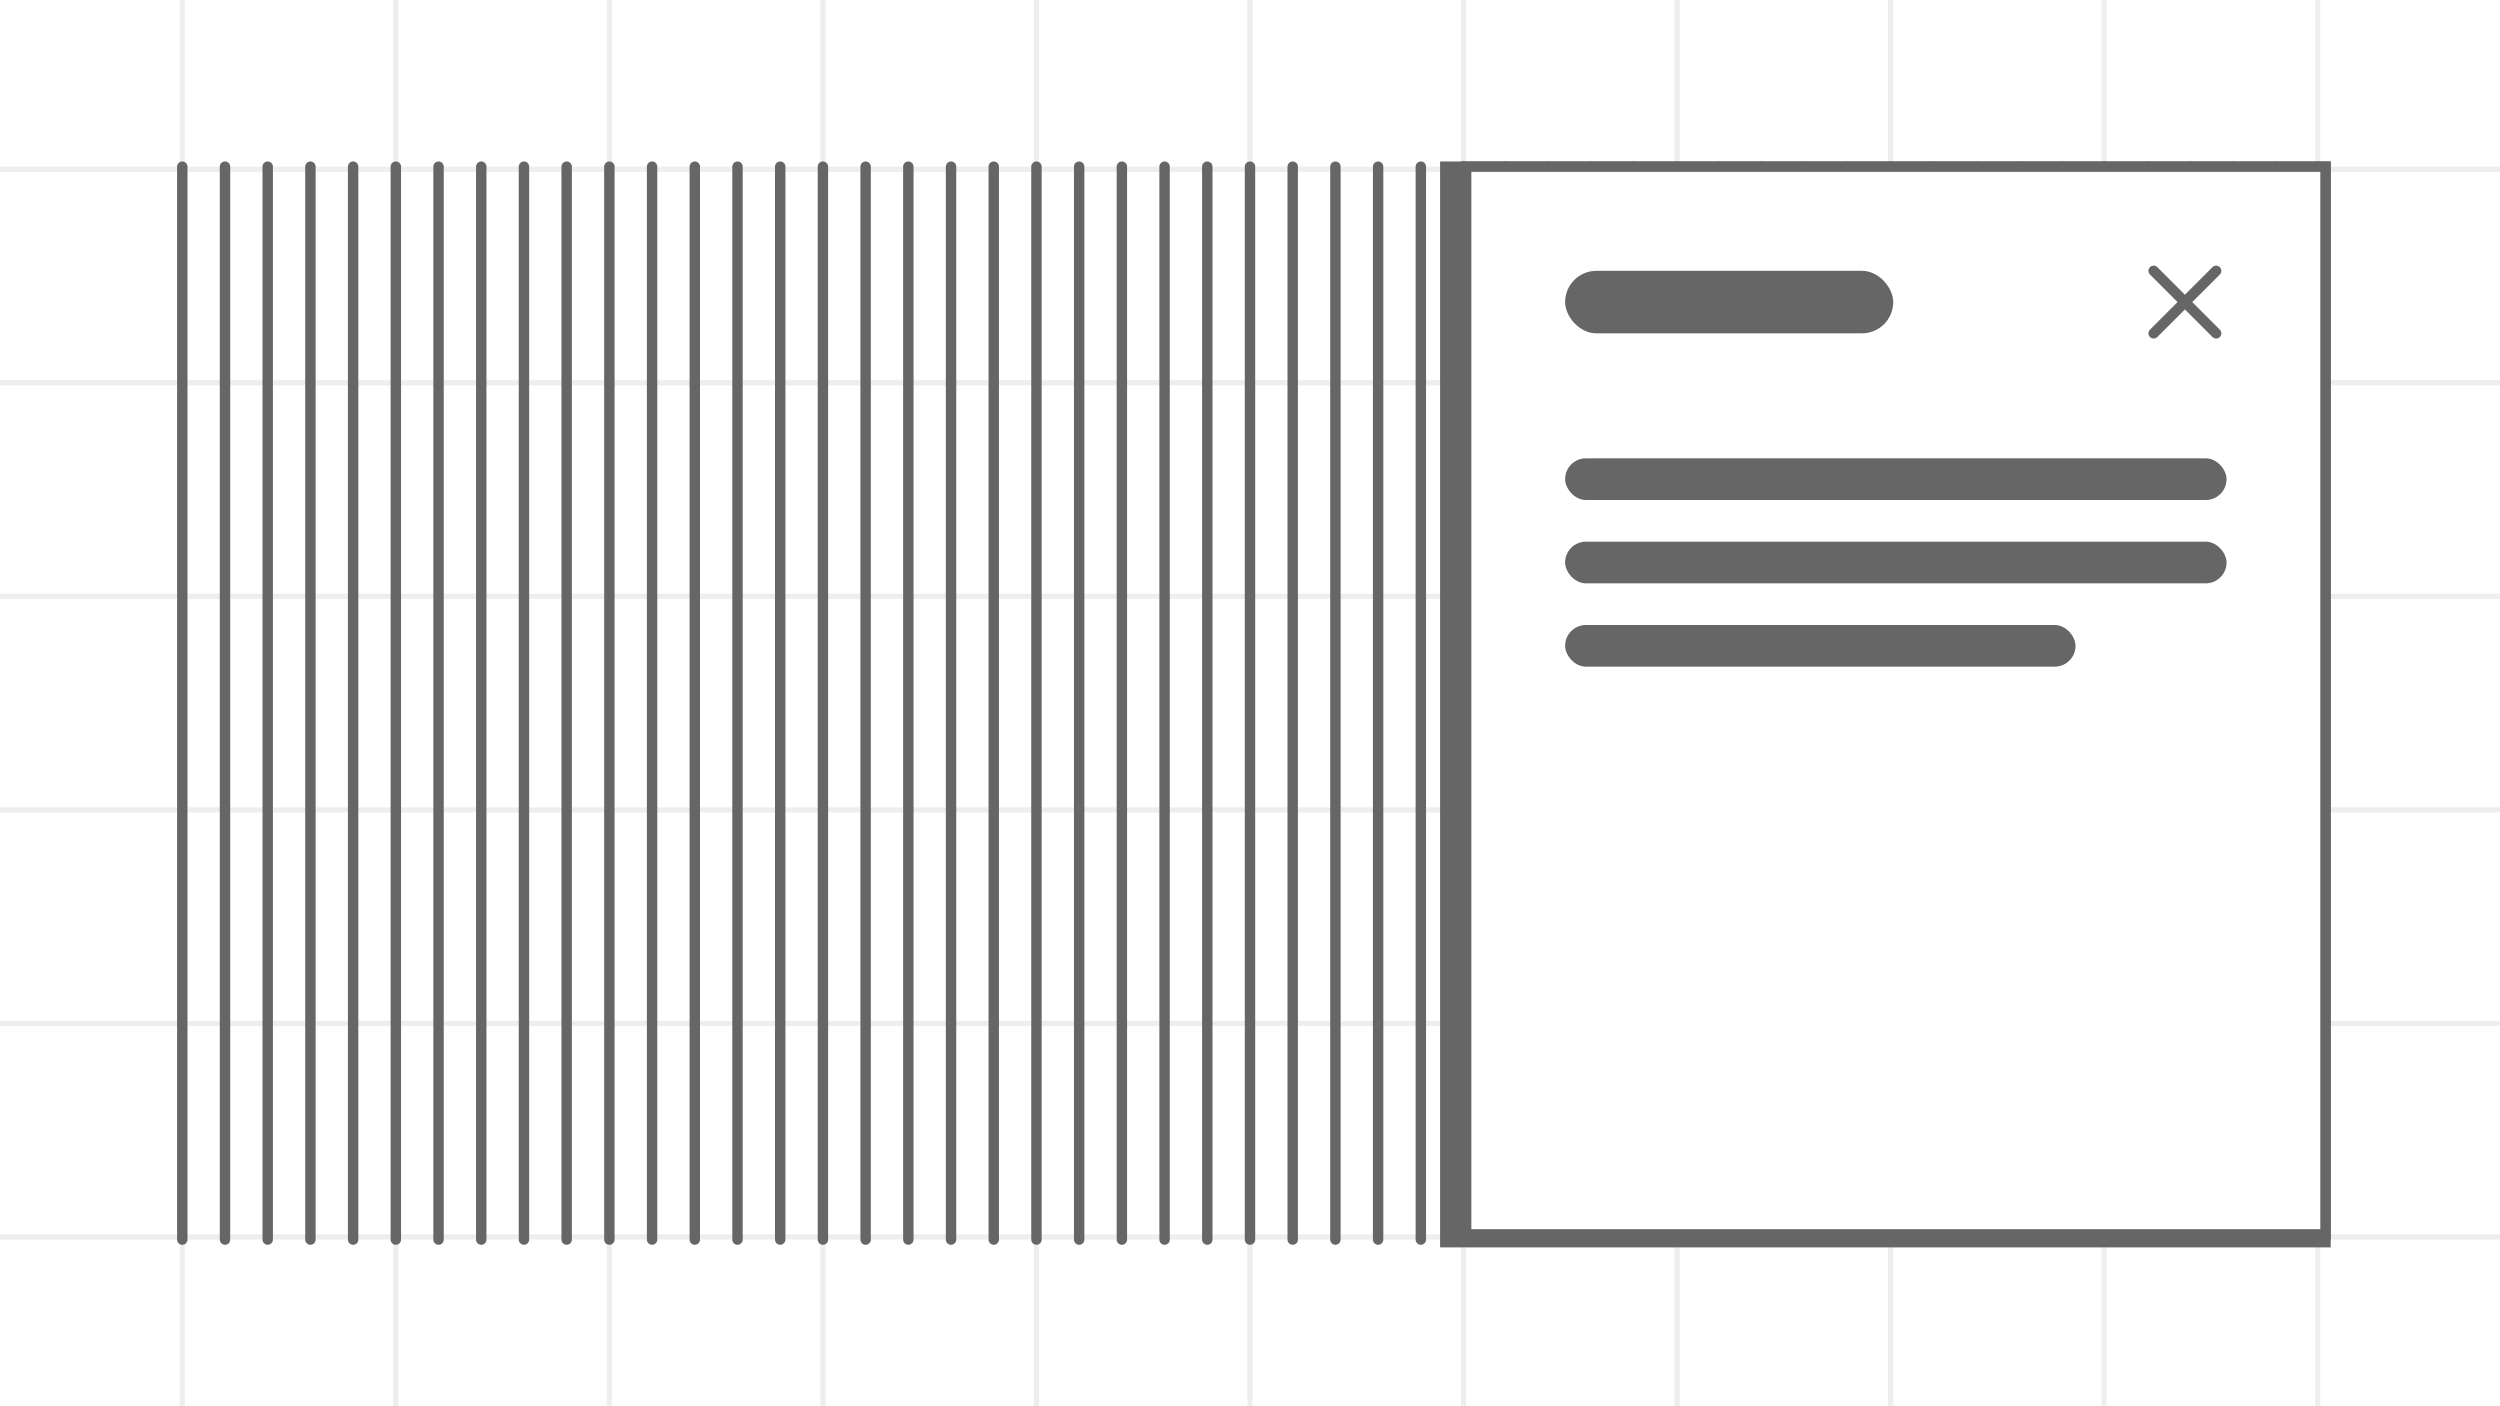<svg width="960" height="540" viewBox="0 0 960 540" fill="none" xmlns="http://www.w3.org/2000/svg" >
<rect x="0" y="0" width="960" height="540" fill="#333333" stroke="none"/>
<symbol id="component-illustration">
<g clip-path="url(#clip0_1107_2400)">
<rect width="960" height="540" fill="white"/>
<g clip-path="url(#clip1_1107_2400)">
<rect width="960" height="540" fill="white"/>
<rect width="2" height="540" transform="translate(69)" fill="#eee"/>
<rect width="2" height="540" transform="translate(151)" fill="#eee"/>
<rect width="2" height="540" transform="translate(233)" fill="#eee"/>
<rect width="2" height="540" transform="translate(315)" fill="#eee"/>
<rect width="2" height="540" transform="translate(397)" fill="#eee"/>
<rect width="2" height="540" transform="translate(479)" fill="#eee"/>
<rect width="2" height="540" transform="translate(561)" fill="#eee"/>
<rect width="2" height="540" transform="translate(643)" fill="#eee"/>
<rect width="2" height="540" transform="translate(725)" fill="#eee"/>
<rect width="2" height="540" transform="translate(807)" fill="#eee"/>
<rect width="2" height="540" transform="translate(889)" fill="#eee"/>
<rect width="960" height="2" transform="translate(0 64)" fill="#eee"/>
<rect width="960" height="2" transform="translate(0 146)" fill="#eee"/>
<rect width="960" height="2" transform="translate(0 228)" fill="#eee"/>
<rect width="960" height="2" transform="translate(0 310)" fill="#eee"/>
<rect width="960" height="2" transform="translate(0 392)" fill="#eee"/>
<rect width="960" height="2" transform="translate(0 474)" fill="#eee"/>
</g>
<path d="M70 64L70 476" stroke="#666" stroke-width="4" stroke-linecap="round"/>
<path d="M86.4 64L86.4 476" stroke="#666" stroke-width="4" stroke-linecap="round"/>
<path d="M102.801 64L102.801 476" stroke="#666" stroke-width="4" stroke-linecap="round"/>
<path d="M119.199 64L119.199 476" stroke="#666" stroke-width="4" stroke-linecap="round"/>
<path d="M135.6 64L135.6 476" stroke="#666" stroke-width="4" stroke-linecap="round"/>
<path d="M152 64L152 476" stroke="#666" stroke-width="4" stroke-linecap="round"/>
<path d="M168.4 64L168.4 476" stroke="#666" stroke-width="4" stroke-linecap="round"/>
<path d="M184.801 64L184.801 476" stroke="#666" stroke-width="4" stroke-linecap="round"/>
<path d="M201.199 64L201.199 476" stroke="#666" stroke-width="4" stroke-linecap="round"/>
<path d="M217.6 64L217.6 476" stroke="#666" stroke-width="4" stroke-linecap="round"/>
<path d="M234 64L234 476" stroke="#666" stroke-width="4" stroke-linecap="round"/>
<path d="M250.4 64L250.4 476" stroke="#666" stroke-width="4" stroke-linecap="round"/>
<path d="M266.801 64L266.801 476" stroke="#666" stroke-width="4" stroke-linecap="round"/>
<path d="M283.199 64L283.199 476" stroke="#666" stroke-width="4" stroke-linecap="round"/>
<path d="M299.6 64L299.6 476" stroke="#666" stroke-width="4" stroke-linecap="round"/>
<path d="M316 64L316 476" stroke="#666" stroke-width="4" stroke-linecap="round"/>
<path d="M332.4 64L332.4 476" stroke="#666" stroke-width="4" stroke-linecap="round"/>
<path d="M348.801 64L348.801 476" stroke="#666" stroke-width="4" stroke-linecap="round"/>
<path d="M365.199 64L365.199 476" stroke="#666" stroke-width="4" stroke-linecap="round"/>
<path d="M381.6 64L381.6 476" stroke="#666" stroke-width="4" stroke-linecap="round"/>
<path d="M398 64L398 476" stroke="#666" stroke-width="4" stroke-linecap="round"/>
<path d="M414.4 64L414.4 476" stroke="#666" stroke-width="4" stroke-linecap="round"/>
<path d="M430.801 64L430.801 476" stroke="#666" stroke-width="4" stroke-linecap="round"/>
<path d="M447.199 64L447.199 476" stroke="#666" stroke-width="4" stroke-linecap="round"/>
<path d="M463.6 64L463.6 476" stroke="#666" stroke-width="4" stroke-linecap="round"/>
<path d="M480 64L480 476" stroke="#666" stroke-width="4" stroke-linecap="round"/>
<path d="M496.4 64L496.4 476" stroke="#666" stroke-width="4" stroke-linecap="round"/>
<path d="M512.801 64L512.801 476" stroke="#666" stroke-width="4" stroke-linecap="round"/>
<path d="M529.199 64L529.199 476" stroke="#666" stroke-width="4" stroke-linecap="round"/>
<path d="M545.6 64L545.6 476" stroke="#666" stroke-width="4" stroke-linecap="round"/>
<path d="M562 64L562 476" stroke="#666" stroke-width="4" stroke-linecap="round"/>
<path d="M578.4 64L578.4 476" stroke="#666" stroke-width="4" stroke-linecap="round"/>
<path d="M594.801 64L594.801 476" stroke="#666" stroke-width="4" stroke-linecap="round"/>
<path d="M611.199 64L611.199 476" stroke="#666" stroke-width="4" stroke-linecap="round"/>
<path d="M627.6 64L627.6 476" stroke="#666" stroke-width="4" stroke-linecap="round"/>
<path d="M644 64L644 476" stroke="#666" stroke-width="4" stroke-linecap="round"/>
<path d="M660.4 64L660.4 476" stroke="#666" stroke-width="4" stroke-linecap="round"/>
<path d="M676.801 64L676.801 476" stroke="#666" stroke-width="4" stroke-linecap="round"/>
<path d="M693.199 64L693.199 476" stroke="#666" stroke-width="4" stroke-linecap="round"/>
<path d="M709.6 64L709.6 476" stroke="#666" stroke-width="4" stroke-linecap="round"/>
<path d="M726 64L726 476" stroke="#666" stroke-width="4" stroke-linecap="round"/>
<path d="M742.4 64L742.4 476" stroke="#666" stroke-width="4" stroke-linecap="round"/>
<path d="M758.801 64L758.801 476" stroke="#666" stroke-width="4" stroke-linecap="round"/>
<path d="M775.199 64L775.199 476" stroke="#666" stroke-width="4" stroke-linecap="round"/>
<path d="M791.6 64L791.6 476" stroke="#666" stroke-width="4" stroke-linecap="round"/>
<path d="M808 64L808 476" stroke="#666" stroke-width="4" stroke-linecap="round"/>
<path d="M824.4 64L824.4 476" stroke="#666" stroke-width="4" stroke-linecap="round"/>
<path d="M840.801 64L840.801 476" stroke="#666" stroke-width="4" stroke-linecap="round"/>
<path d="M857.201 64L857.201 476" stroke="#666" stroke-width="4" stroke-linecap="round"/>
<path d="M873.6 64L873.6 476" stroke="#666" stroke-width="4" stroke-linecap="round"/>
<path d="M890 64L890 476" stroke="#666" stroke-width="4" stroke-linecap="round"/>
<g clip-path="url(#clip2_1107_2400)">
<rect x="553" y="62" width="342" height="417" fill="#666"/>
</g>
<rect x="563" y="64" width="330" height="410" fill="white"/>
<rect x="563" y="64" width="330" height="410" stroke="#666" stroke-width="4"/>
<rect x="601" y="104" width="126" height="24" rx="12" fill="#666"/>
<rect x="601" y="176" width="254" height="16" rx="8" fill="#666"/>
<rect x="601" y="208" width="254" height="16" rx="8" fill="#666"/>
<rect x="601" y="240" width="196" height="16" rx="8" fill="#666"/>
<path fill-rule="evenodd" clip-rule="evenodd" d="M825.586 102.586C826.367 101.805 827.633 101.805 828.414 102.586L839 113.172L849.586 102.586C850.367 101.805 851.633 101.805 852.414 102.586C853.195 103.367 853.195 104.633 852.414 105.414L841.828 116L852.414 126.586C853.195 127.367 853.195 128.633 852.414 129.414C851.633 130.195 850.367 130.195 849.586 129.414L839 118.828L828.414 129.414C827.633 130.195 826.367 130.195 825.586 129.414C824.805 128.633 824.805 127.367 825.586 126.586L836.172 116L825.586 105.414C824.805 104.633 824.805 103.367 825.586 102.586Z" fill="#666"/>
</g>
<defs>
<clipPath id="clip0_1107_2400">
<rect width="960" height="540" fill="white"/>
</clipPath>
<clipPath id="clip1_1107_2400">
<rect width="960" height="540" fill="white"/>
</clipPath>
<clipPath id="clip2_1107_2400">
<rect width="342" height="417" fill="white" transform="translate(553 62)"/>
</clipPath>
</defs>
</symbol>
<use href="#component-illustration"/>
</svg>
